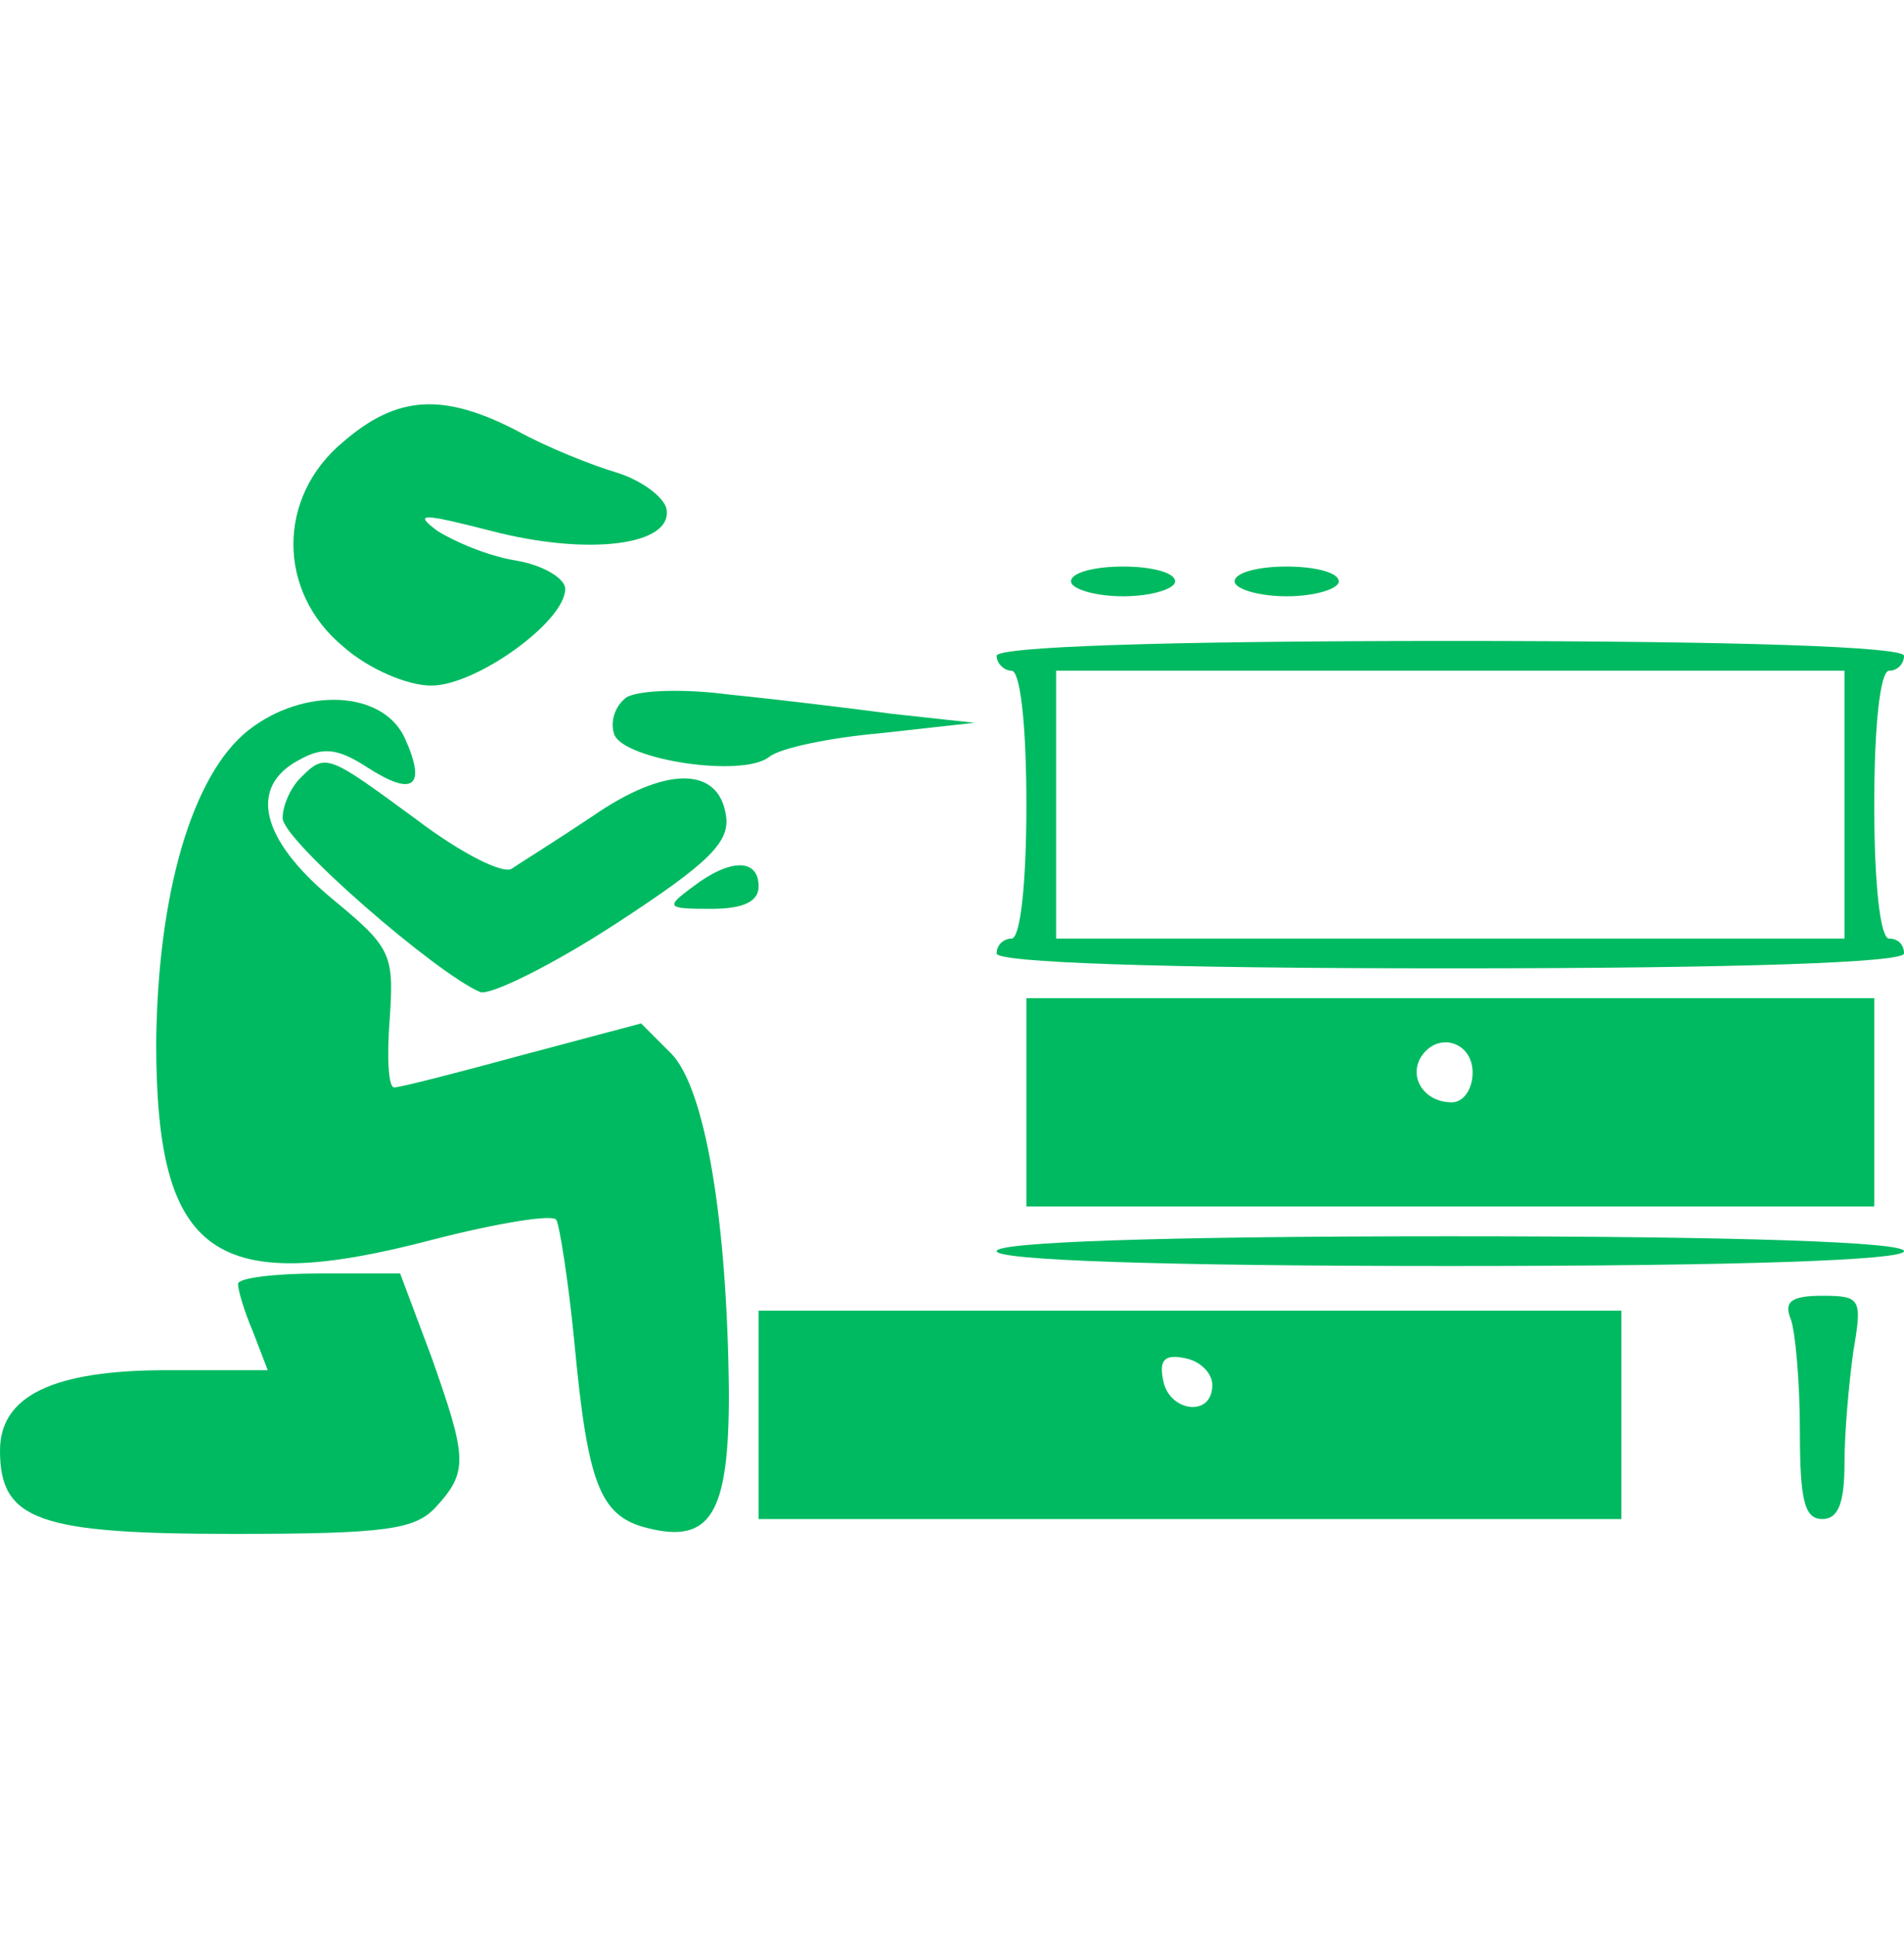 <svg width="60" height="61" viewBox="0 0 60 61" fill="none" xmlns="http://www.w3.org/2000/svg">
<g clip-path="url(#clip0_40_4427)">
<path d="M10.828 13.906C8.719 15.641 8.719 18.641 10.828 20.375C11.625 21.078 12.844 21.594 13.594 21.594C15 21.594 17.812 19.578 17.812 18.547C17.812 18.219 17.109 17.797 16.266 17.656C15.375 17.516 14.297 17.047 13.781 16.719C13.031 16.156 13.266 16.156 15.469 16.719C18.516 17.516 21.234 17.188 21 16.016C20.906 15.641 20.203 15.125 19.453 14.891C18.656 14.656 17.25 14.094 16.312 13.578C13.969 12.359 12.516 12.453 10.828 13.906Z" fill="#00BA61"/>
<path d="M33.75 18.312C33.75 18.547 34.5 18.781 35.391 18.781C36.281 18.781 37.031 18.547 37.031 18.312C37.031 18.031 36.281 17.844 35.391 17.844C34.5 17.844 33.75 18.031 33.75 18.312Z" fill="#00BA61"/>
<path d="M38.906 18.312C38.906 18.547 39.656 18.781 40.547 18.781C41.438 18.781 42.188 18.547 42.188 18.312C42.188 18.031 41.438 17.844 40.547 17.844C39.656 17.844 38.906 18.031 38.906 18.312Z" fill="#00BA61"/>
<path d="M31.406 20.656C31.406 20.891 31.641 21.125 31.875 21.125C32.156 21.125 32.344 22.859 32.344 25.344C32.344 27.828 32.156 29.562 31.875 29.562C31.641 29.562 31.406 29.75 31.406 30.031C31.406 30.312 36.469 30.5 45.703 30.5C54.938 30.5 60 30.312 60 30.031C60 29.75 59.812 29.562 59.531 29.562C59.25 29.562 59.062 27.828 59.062 25.344C59.062 22.859 59.25 21.125 59.531 21.125C59.812 21.125 60 20.891 60 20.656C60 20.375 54.938 20.188 45.703 20.188C36.469 20.188 31.406 20.375 31.406 20.656ZM58.125 25.344V29.562H45.703H33.281V25.344V21.125H45.703H58.125V25.344Z" fill="#00BA61"/>
<path d="M19.735 21.968C19.36 22.25 19.22 22.765 19.36 23.14C19.688 23.937 23.391 24.5 24.235 23.843C24.563 23.562 26.157 23.234 27.751 23.093L30.704 22.765L28.126 22.484C26.72 22.297 24.376 22.015 22.97 21.875C21.563 21.687 20.11 21.734 19.735 21.968Z" fill="#00BA61"/>
<path d="M7.828 23C6.047 24.406 4.969 28.156 4.922 32.844C4.922 39.594 6.75 40.859 13.688 39.031C15.703 38.516 17.438 38.234 17.531 38.422C17.625 38.562 17.906 40.297 18.094 42.219C18.516 46.719 18.891 47.75 20.391 48.125C22.406 48.641 22.969 47.656 22.969 43.906C22.922 38.422 22.219 34.25 21.141 33.172L20.203 32.234L16.5 33.219C14.438 33.781 12.609 34.25 12.422 34.25C12.234 34.25 12.188 33.266 12.281 32.094C12.422 30.031 12.328 29.844 10.453 28.297C8.203 26.422 7.828 24.781 9.422 23.937C10.172 23.515 10.641 23.562 11.578 24.172C13.031 25.109 13.453 24.781 12.75 23.234C12.047 21.734 9.562 21.64 7.828 23Z" fill="#00BA61"/>
<path d="M9.469 24.5C9.141 24.828 8.906 25.391 8.906 25.766C8.906 26.469 13.781 30.688 15.141 31.25C15.469 31.344 17.391 30.407 19.406 29.094C22.359 27.172 23.016 26.516 22.875 25.672C22.641 24.125 20.953 24.125 18.656 25.719C17.531 26.469 16.406 27.172 16.125 27.36C15.844 27.547 14.484 26.844 13.125 25.813C10.312 23.75 10.266 23.703 9.469 24.5Z" fill="#00BA61"/>
<path d="M21.843 27.922C20.953 28.578 21 28.625 22.406 28.625C23.437 28.625 23.906 28.391 23.906 27.922C23.906 27.031 23.015 27.031 21.843 27.922Z" fill="#00BA61"/>
<path d="M32.344 34.719V38H45.703H59.062V34.719V31.438H45.703H32.344V34.719ZM46.406 33.781C46.406 34.297 46.125 34.719 45.75 34.719C44.906 34.719 44.391 33.969 44.766 33.312C45.281 32.469 46.406 32.797 46.406 33.781Z" fill="#00BA61"/>
<path d="M31.406 39.406C31.406 39.688 36.469 39.875 45.703 39.875C54.938 39.875 60 39.688 60 39.406C60 39.125 54.938 38.938 45.703 38.938C36.469 38.938 31.406 39.125 31.406 39.406Z" fill="#00BA61"/>
<path d="M7.5 40.438C7.5 40.625 7.688 41.281 7.969 41.938L8.438 43.156H5.25C1.688 43.156 0 43.953 0 45.688C0 47.891 1.219 48.312 7.359 48.312C12.188 48.312 13.078 48.172 13.734 47.469C14.766 46.344 14.719 45.922 13.594 42.734L12.609 40.109H10.078C8.672 40.109 7.5 40.25 7.5 40.438Z" fill="#00BA61"/>
<path d="M56.437 41.562C56.578 41.984 56.719 43.531 56.719 45.078C56.719 47.234 56.859 47.844 57.422 47.844C57.937 47.844 58.125 47.328 58.125 46.062C58.125 45.125 58.266 43.531 58.406 42.547C58.687 40.906 58.641 40.812 57.422 40.812C56.437 40.812 56.203 41 56.437 41.562Z" fill="#00BA61"/>
<path d="M23.906 44.562V47.844H37.5H51.094V44.562V41.281H37.5H23.906V44.562ZM38.203 43.625C38.203 44.656 36.844 44.469 36.656 43.484C36.516 42.828 36.703 42.641 37.359 42.781C37.828 42.875 38.203 43.25 38.203 43.625Z" fill="#00BA61"/>
</g>
<defs>
<clipPath id="clip0_40_4427">
<rect width="60" height="60" fill="white" transform="translate(0 0.5)"/>
</clipPath>
</defs>
</svg>
